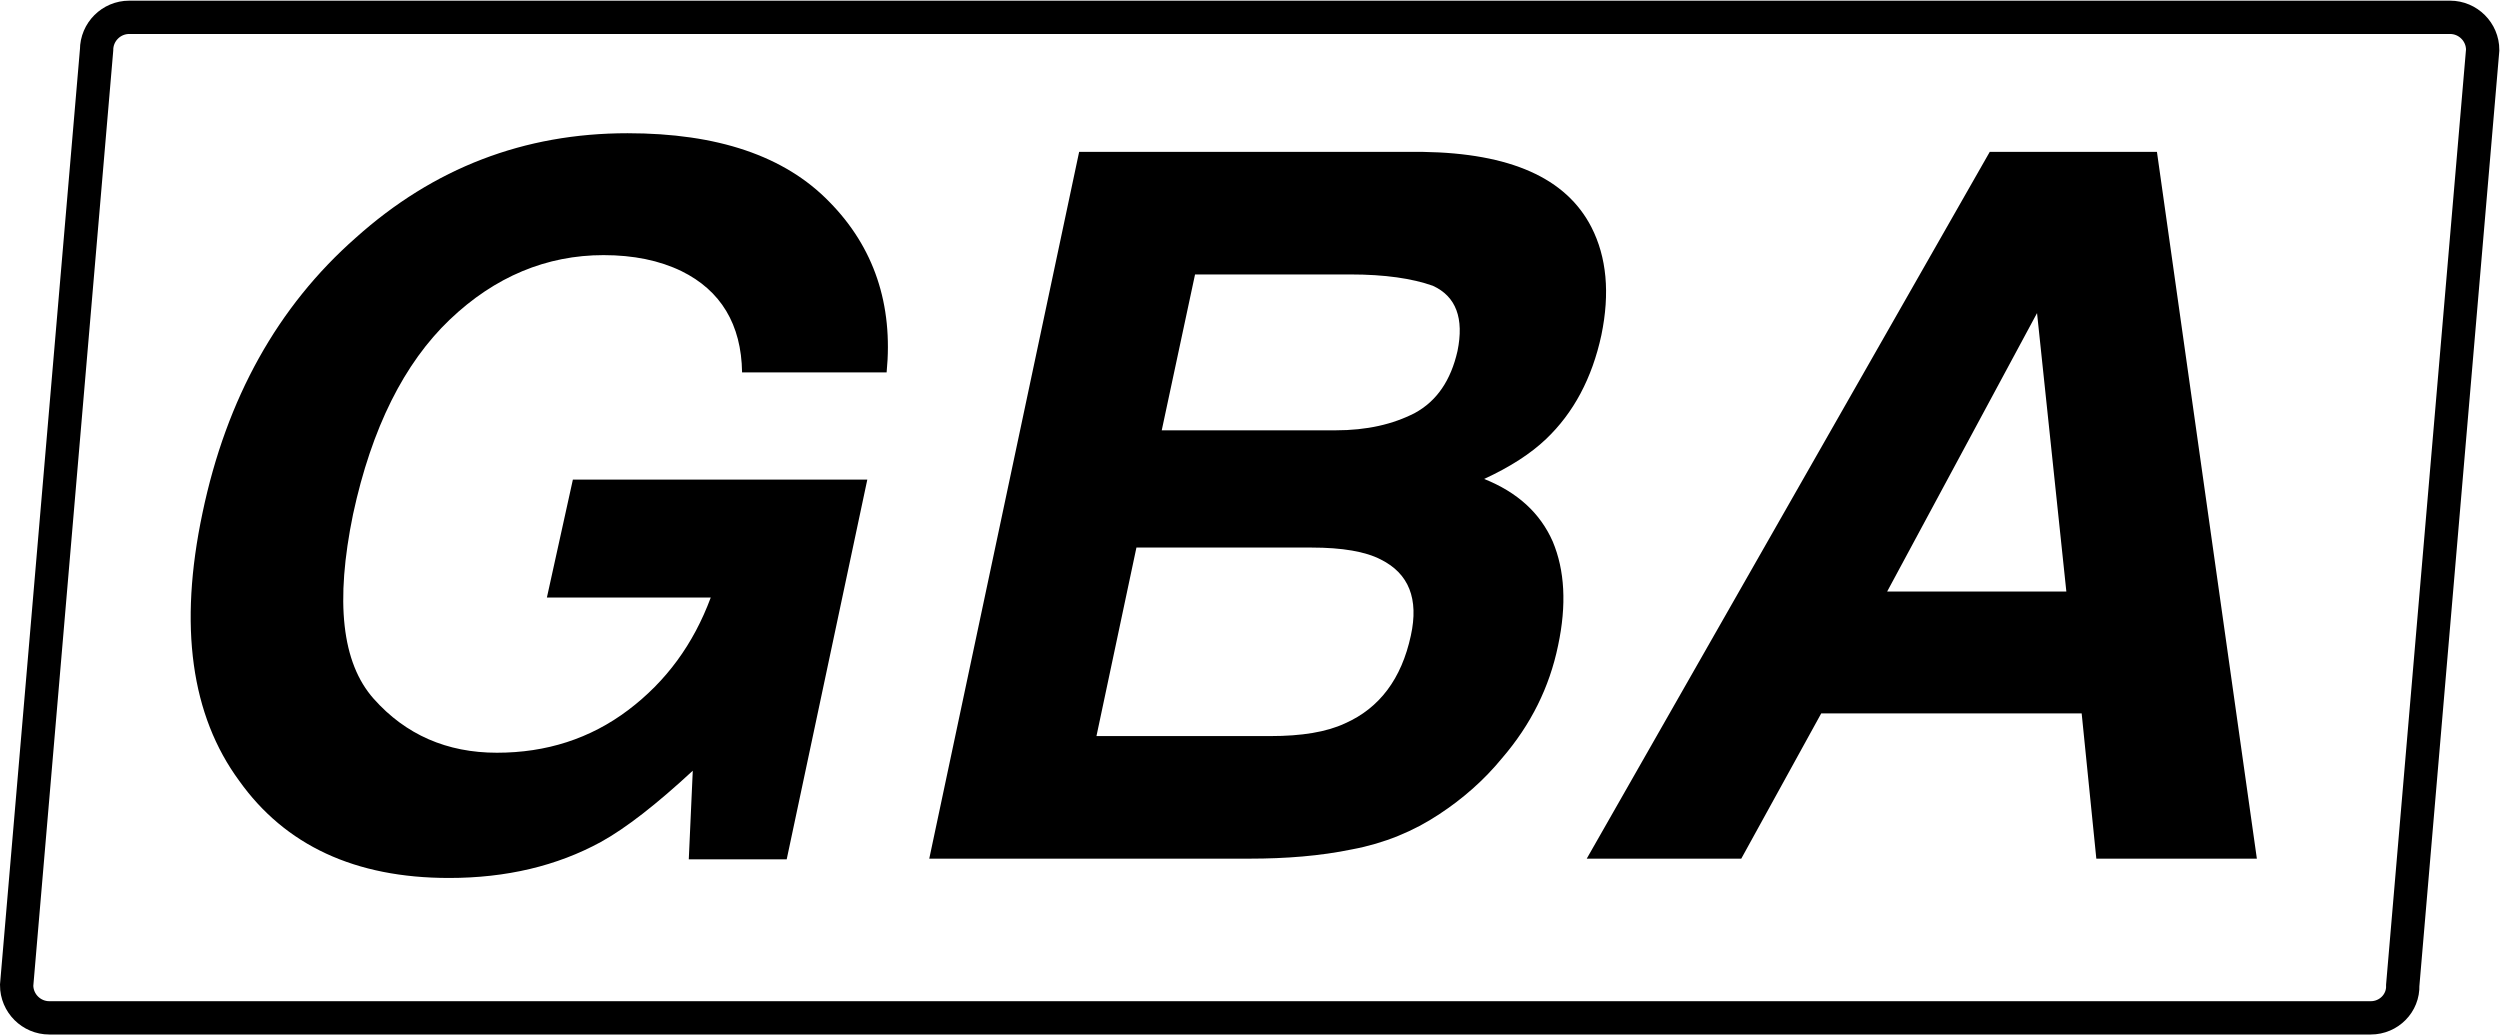 <?xml version="1.0" encoding="utf-8"?>
<!-- Generator: Adobe Illustrator 27.1.1, SVG Export Plug-In . SVG Version: 6.00 Build 0)  -->
<svg version="1.1" id="Capa_1" xmlns="http://www.w3.org/2000/svg" xmlns:xlink="http://www.w3.org/1999/xlink" x="0px" y="0px"
	 viewBox="0 0 375.3 155.3" style="enable-background:new 0 0 375.3 155.3;" xml:space="preserve">
<style type="text/css">
	.st0{fill:none;stroke:#000000;stroke-width:5;stroke-miterlimit:10;}
</style>
<path class="st0" d="M355.9,152.8H7.4c-2.7,0-4.9-2.2-4.9-4.9l12-140.4c0-2.7,2.2-4.9,4.9-4.9h348.4c2.7,0,4.9,2.2,4.9,4.9
	l-12,140.4C360.8,150.6,358.6,152.8,355.9,152.8z"/>
<g>
	<path d="M111.4,55.9c-0.1-7.2-3.2-12.3-9.1-15.2c-3.3-1.6-7.2-2.4-11.7-2.4c-8.5,0-16.3,3.2-23.1,9.7C60.7,54.5,55.8,64.2,53,77.2
		c-2.7,13.1-1.7,22.3,3.1,27.7c4.8,5.4,11,8.1,18.5,8.1c7.4,0,14-2.1,19.7-6.4c5.7-4.3,9.8-9.9,12.4-16.9H82.1L86,72h44.2l-12.1,57
		h-14.7l0.6-13.3c-5.4,5-10,8.6-13.8,10.7c-6.6,3.6-14.2,5.4-22.8,5.4c-14.1,0-24.6-4.9-31.5-14.6c-7.2-9.8-9.1-23.2-5.5-40.2
		c3.6-17.2,11.3-31,23-41.3C65.1,25.2,78.7,20,94.2,20c13.5,0,23.6,3.4,30.3,10.3c6.7,6.8,9.6,15.4,8.6,25.6H111.4z"/>
	<path d="M238.9,34.1c2.3,4.5,2.8,9.9,1.5,16.2c-1.4,6.5-4.2,11.7-8.3,15.6c-2.3,2.2-5.4,4.2-9.3,6c5,2,8.4,5.1,10.3,9.4
		c1.8,4.3,2.1,9.5,0.8,15.6c-1.3,6.3-4.1,11.9-8.4,16.9c-2.7,3.3-5.9,6.1-9.4,8.4c-3.9,2.6-8.3,4.4-13.1,5.3c-4.8,1-10,1.4-15.4,1.4
		h-48.1l22.5-106.1h51.6C226.7,23,235.1,26.7,238.9,34.1z M170.6,82.2l-6,28.3h26.1c4.7,0,8.4-0.6,11.2-1.9
		c5.2-2.3,8.5-6.7,9.9-13.2c1.2-5.5-0.3-9.3-4.5-11.4c-2.3-1.2-5.8-1.8-10.4-1.8H170.6z M179.4,41.2l-5,23.4h26.1
		c4.7,0,8.6-0.9,11.9-2.6c3.3-1.8,5.4-4.9,6.4-9.3c1-4.9-0.2-8.2-3.7-9.8c-3.1-1.1-7.2-1.7-12.4-1.7H179.4z"/>
	<path d="M298.7,22.8h25.1l15,106.1h-24.1l-2.2-21.8h-39.1l-12,21.8h-23.2L298.7,22.8z M283.3,88.8h26.9l-4.4-41.8L283.3,88.8z"/>
</g>
</svg>
